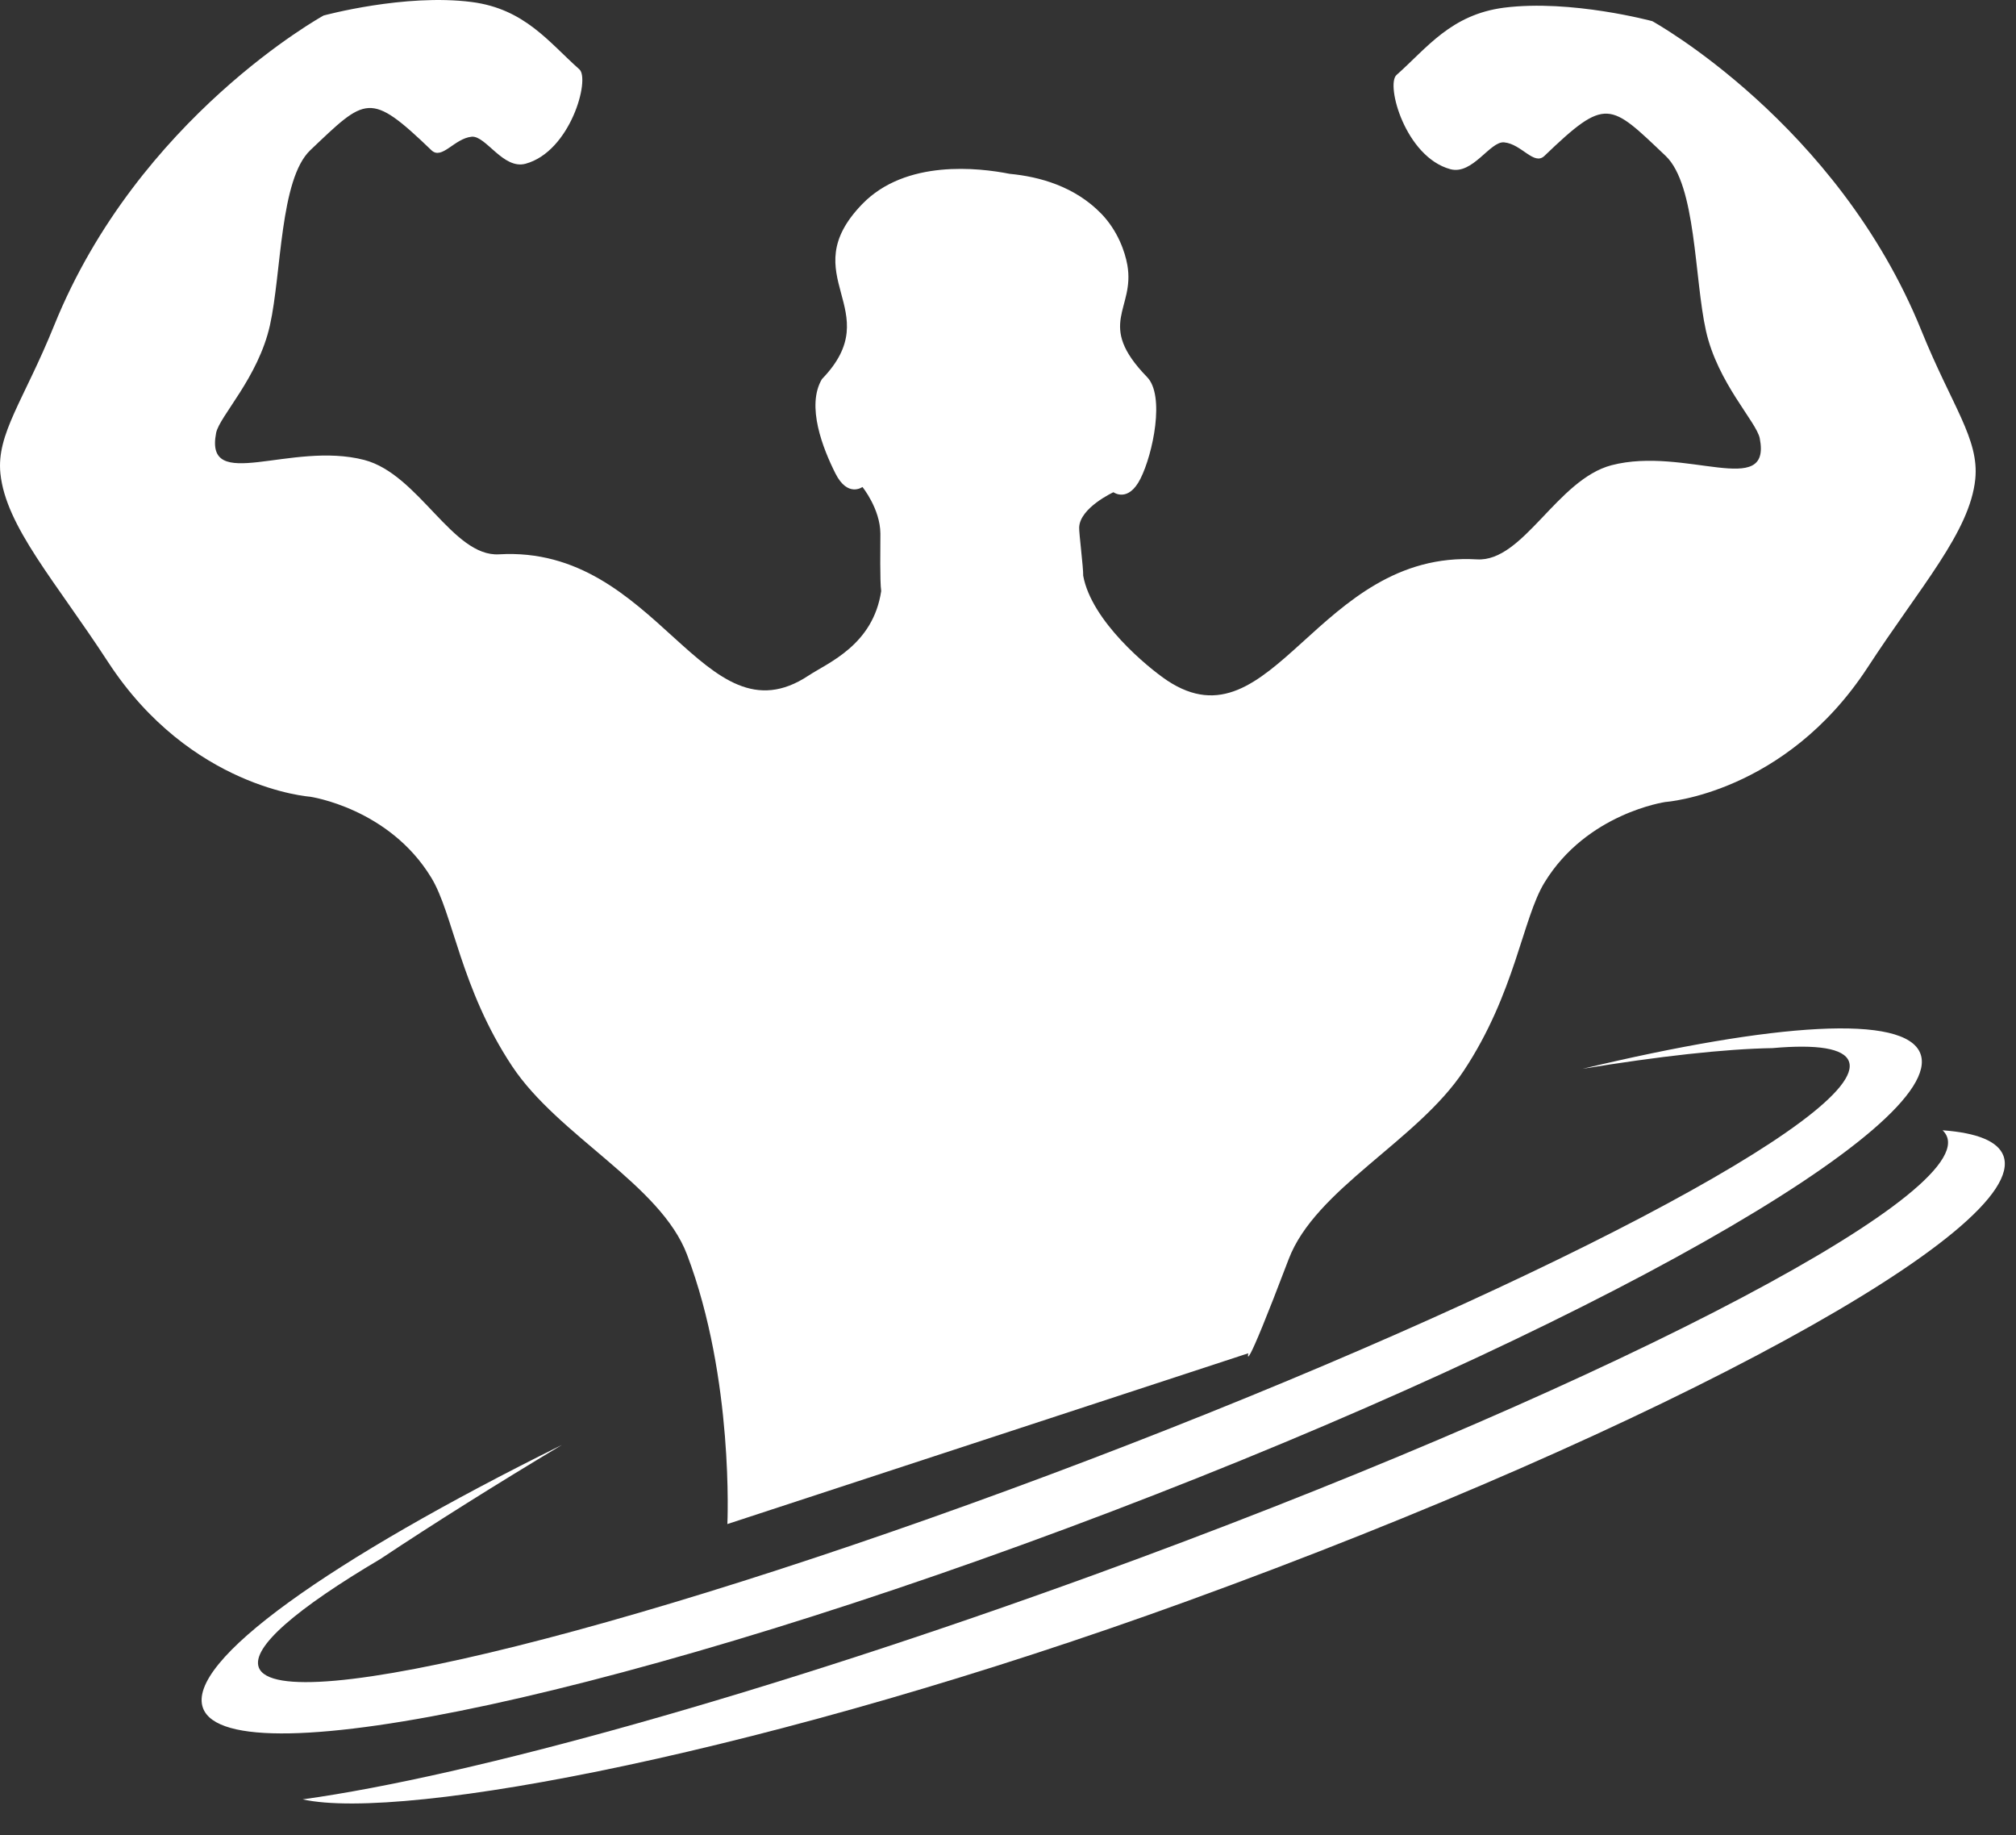 <svg width="100" height="91" viewBox="0 0 100 91" fill="none" xmlns="http://www.w3.org/2000/svg">
<rect x="0" y="0" width="100" height="91" fill="#333333" stroke="none"/>
<path d="M81.96 1.05C81.96 1.05 91.14 6.1 95.31 16.4C96.82 20.13 98.18 21.77 97.98 23.76C97.71 26.38 95.26 29.08 92.64 33.1C88.55 39.36 82.62 39.77 82.62 39.77C82.62 39.77 78.71 40.32 76.61 43.77C75.52 45.55 75.16 49.25 72.6 53.11C70.3 56.58 65.24 58.96 63.92 62.45C61.58 68.61 61.92 67.11 61.92 67.11L36.08 75.58C36.08 75.58 36.42 68.39 34.08 62.22C32.76 58.73 27.7 56.34 25.4 52.87C22.84 49.01 22.48 45.3 21.39 43.52C19.29 40.07 15.38 39.51 15.38 39.51C15.38 39.51 9.45 39.1 5.36 32.83C2.74 28.81 0.29 26.11 0.02 23.48C-0.18 21.51 1.18 19.86 2.69 16.13C6.86 5.82 16.05 0.77 16.05 0.77C16.05 0.77 20.07 -0.33 23.4 0.1C26.03 0.44 27.23 2.1 28.74 3.44C29.28 3.92 28.3 7.51 26.07 8.12C24.96 8.42 24.1 6.72 23.4 6.78C22.54 6.86 21.92 7.95 21.4 7.45C18.33 4.5 18.16 4.82 15.39 7.45C13.88 8.89 13.97 13.52 13.39 16.13C12.81 18.73 10.88 20.65 10.72 21.47C10.13 24.49 14.41 21.86 18.07 22.81C20.78 23.52 22.45 27.62 24.75 27.49C32.65 27.02 34.88 36.97 40.11 33.5C41.08 32.86 43.31 31.99 43.71 29.31C43.64 28.83 43.67 27.11 43.67 26.46C43.66 25.23 42.78 24.15 42.78 24.15C42.78 24.15 42.05 24.69 41.44 23.48C40.82 22.25 39.98 20.13 40.77 18.8C44.09 15.37 39.3 13.7 42.77 10.12C44.93 7.89 48.56 8.32 50.08 8.62C51.56 8.76 53.31 9.24 54.63 10.6C55.44 11.44 55.8 12.47 55.92 13.14C56.31 15.35 54.34 16.06 56.89 18.69C57.8 19.6 57.19 22.51 56.57 23.74C55.96 24.95 55.23 24.41 55.23 24.41C55.23 24.41 53.56 25.18 53.53 26.16C53.52 26.45 53.74 28.15 53.73 28.55C54.14 30.8 56.93 33.1 57.9 33.75C63.13 37.21 65.36 27.28 73.26 27.74C75.56 27.88 77.23 23.78 79.94 23.07C83.6 22.12 87.88 24.76 87.29 21.74C87.13 20.92 85.2 19 84.62 16.4C84.04 13.8 84.14 9.17 82.62 7.73C79.85 5.1 79.68 4.78 76.61 7.73C76.09 8.23 75.48 7.14 74.61 7.06C73.91 6.99 73.05 8.69 71.94 8.39C69.71 7.78 68.73 4.2 69.27 3.72C70.78 2.38 71.97 0.72 74.61 0.38C77.94 -0.04 81.96 1.05 81.96 1.05Z" fill="white"/>
<path fill-rule="evenodd" clip-rule="evenodd" d="M54.243 78.107C78.751 69.206 97.706 59.479 96.581 56.382C96.536 56.26 96.462 56.15 96.358 56.052C98.062 56.177 99.113 56.592 99.379 57.324C100.685 60.921 82.563 70.803 58.901 79.397C38.27 86.891 20.028 90.346 15.013 89.233C23.335 88.08 37.967 84.019 54.243 78.107Z" fill="white"/>
<path fill-rule="evenodd" clip-rule="evenodd" d="M95.257 52.248C96.62 55.824 78.656 65.99 55.133 74.956C31.61 83.921 11.435 88.29 10.073 84.715C9.193 82.408 16.359 77.357 27.872 71.656C24.632 73.596 21.513 75.553 18.877 77.307C14.714 79.768 12.456 81.692 12.838 82.693C13.83 85.296 32.29 80.677 54.07 72.376C75.85 64.074 92.702 55.235 91.71 52.632C91.463 51.982 90.127 51.782 87.923 51.977C85.55 52.017 82.266 52.386 78.502 53.003C88.064 50.718 94.508 50.281 95.257 52.248Z" fill="white"/>
</svg>

